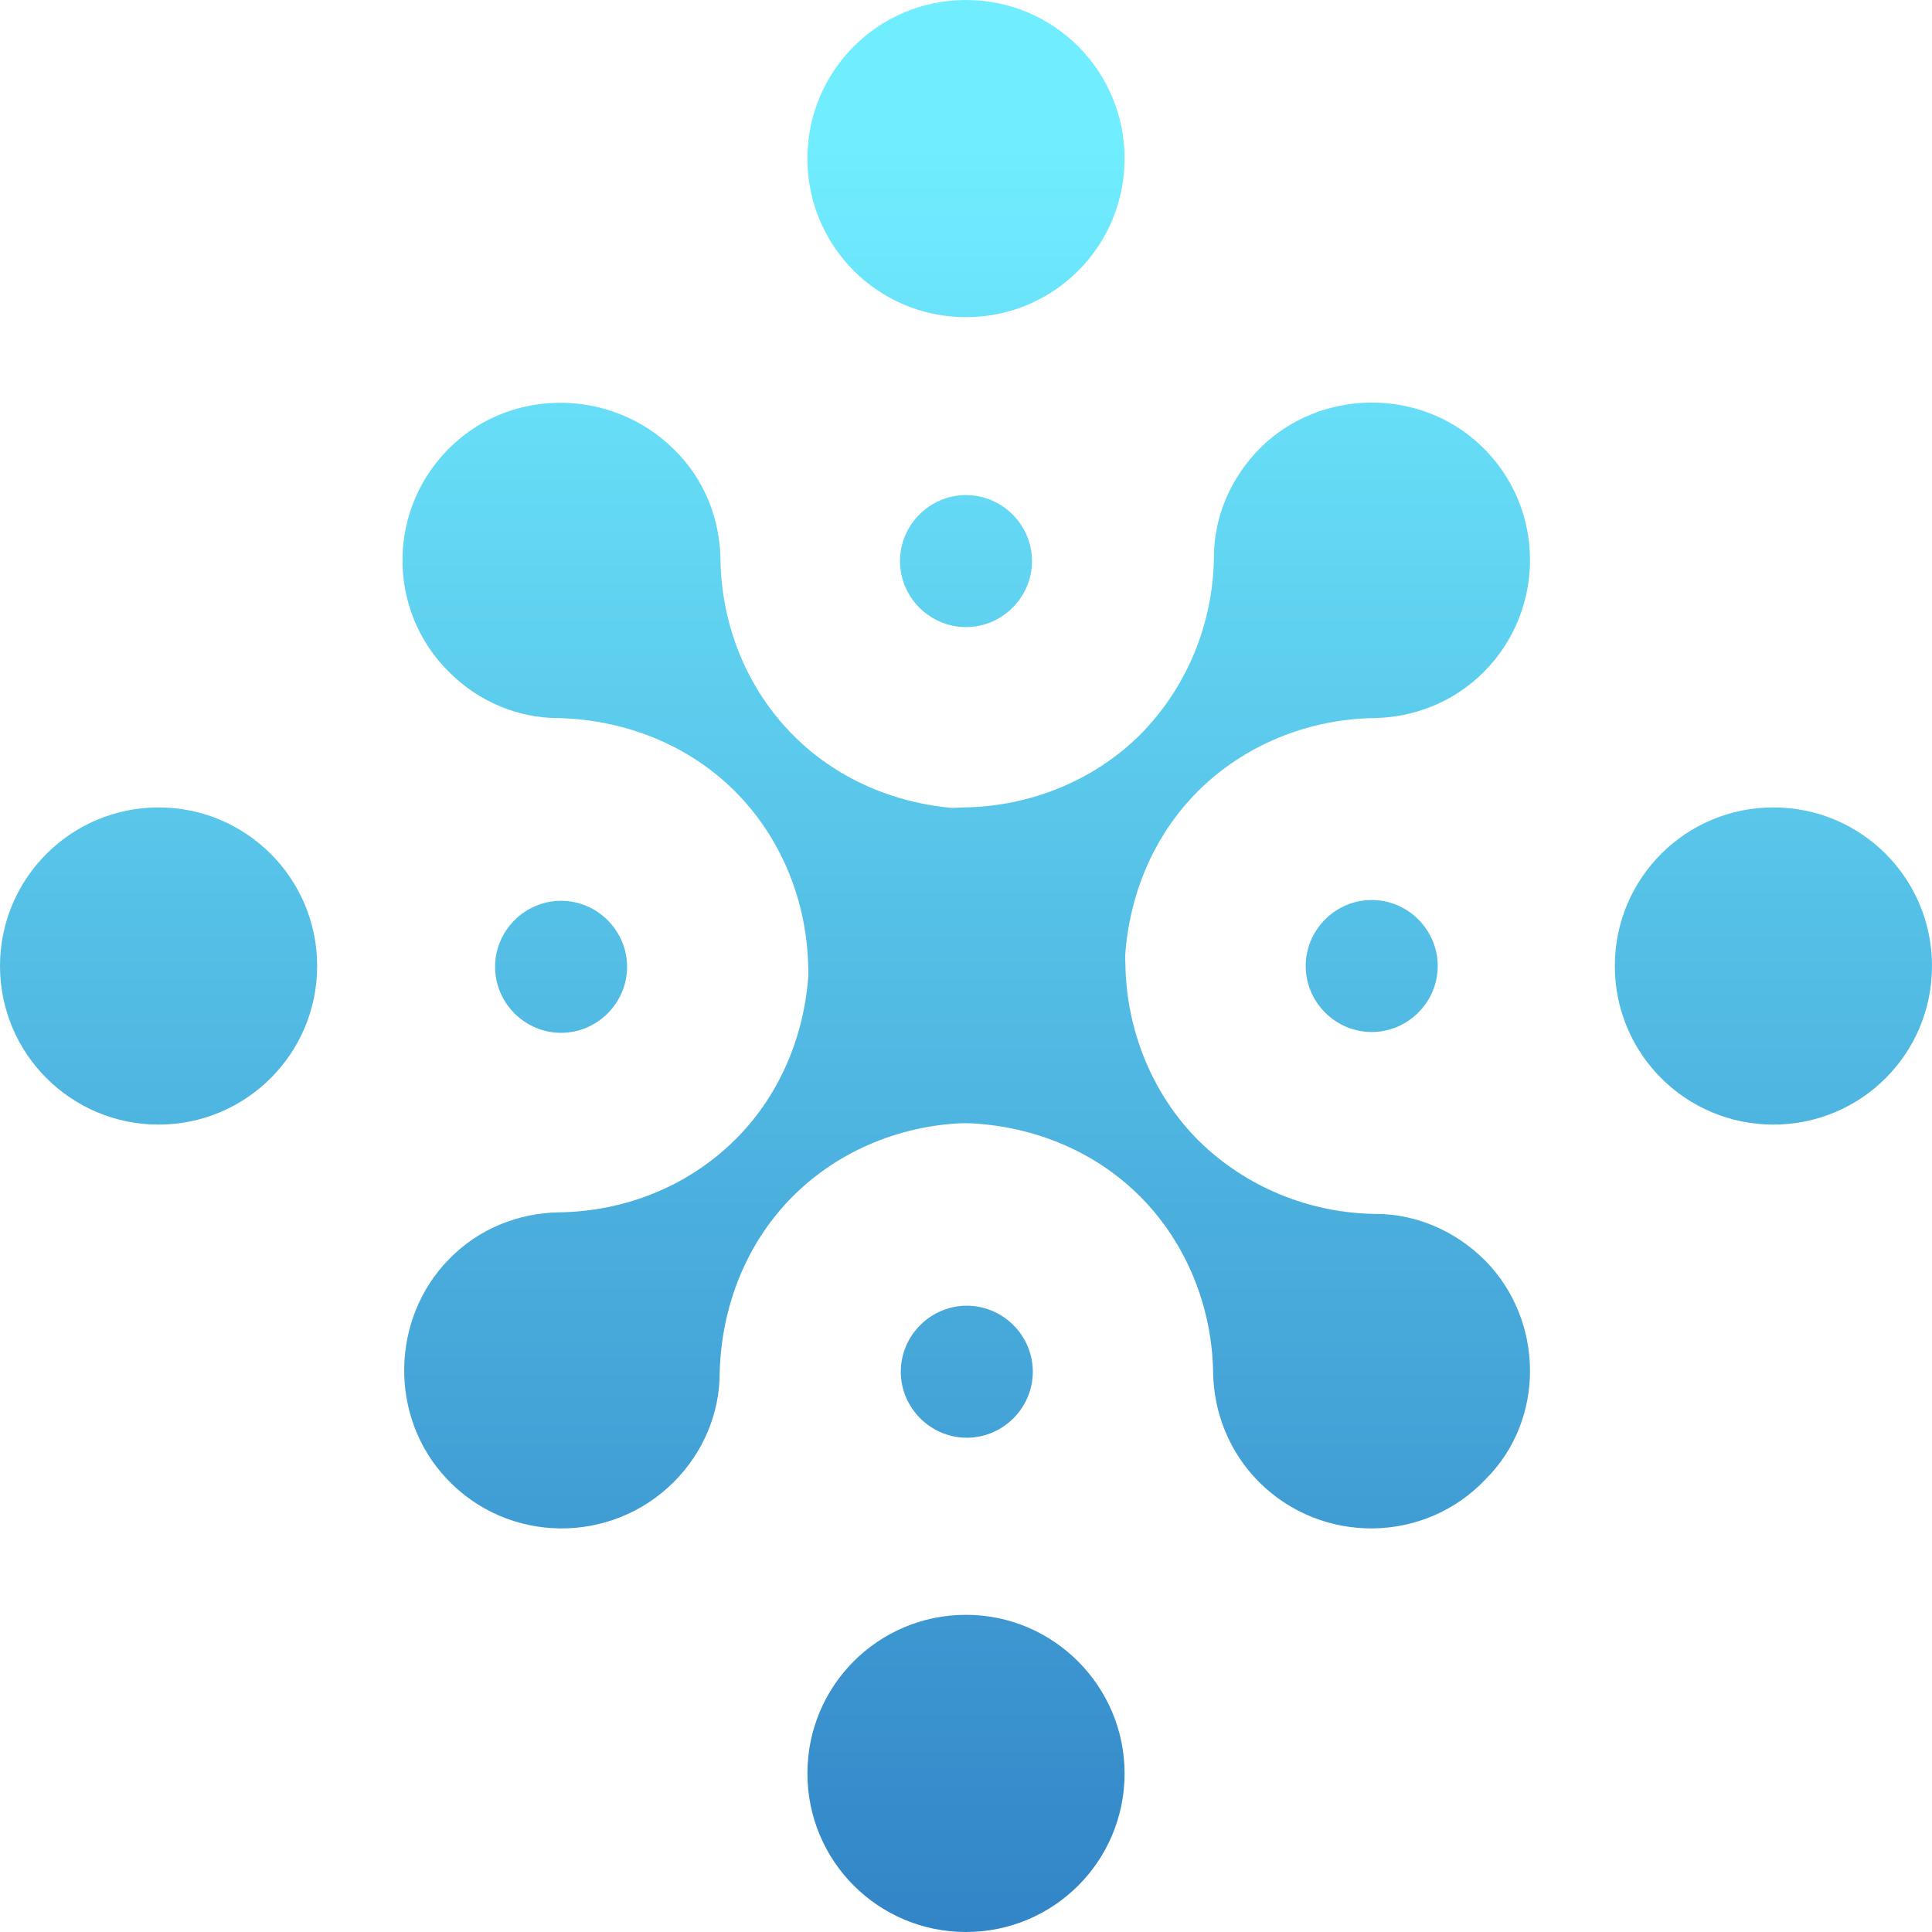<?xml version="1.0" encoding="utf-8"?>
<!-- Generator: Adobe Illustrator 27.1.0, SVG Export Plug-In . SVG Version: 6.00 Build 0)  -->
<svg version="1.1" id="Layer_1" xmlns="http://www.w3.org/2000/svg" xmlns:xlink="http://www.w3.org/1999/xlink" x="0px" y="0px"
	 viewBox="0 0 24 24" style="enable-background:new 0 0 24 24;" xml:space="preserve">
<style type="text/css">
	.st0{display:none;fill:#1A1F2C;}
	.st1{display:none;}
	.st2{display:inline;}
	.st3{display:inline;fill:none;stroke:#000000;stroke-width:6;stroke-miterlimit:10;}
	.st4{fill:url(#SVGID_1_);}
	.st5{fill:url(#SVGID_00000129903109733431332950000002699004210928986272_);}
	.st6{fill:url(#SVGID_00000141435391209315023250000005642202416175025061_);}
	.st7{fill:url(#SVGID_00000088853618417938644000000011629430296607884971_);}
	.st8{fill:url(#SVGID_00000145060856831136766490000003942953240190012090_);}
	.st9{fill:url(#SVGID_00000114752584530791851760000010256947168900586937_);}
	.st10{fill:url(#SVGID_00000002378096107023716060000010167985757284621953_);}
	.st11{fill:url(#SVGID_00000047018705302205088550000012076991373627774081_);}
	.st12{fill:url(#SVGID_00000173859977602586388270000001184508825056268707_);}
	.st13{fill:url(#SVGID_00000071536613712019277770000010061176121883123596_);}
	.st14{fill:url(#SVGID_00000054962231805587375770000009203011030437607067_);}
	.st15{fill:url(#SVGID_00000054951925291692964380000002075077595315098549_);}
	.st16{fill:url(#SVGID_00000104707144677222063770000012599468695210877366_);}
	.st17{fill:url(#SVGID_00000113345584609363310010000006356492801311432848_);}
	.st18{fill:url(#SVGID_00000139293126211057900070000017401451409035505805_);}
	.st19{fill:url(#SVGID_00000108282257528106565920000010562497579315564679_);}
	.st20{fill:url(#SVGID_00000060018335087191706280000018376746444707623306_);}
	.st21{fill:url(#SVGID_00000111160931517911642750000011453270615371659189_);}
	.st22{fill:url(#SVGID_00000080914123022909285970000005678474980822230190_);}
	.st23{fill:url(#SVGID_00000127722242446205269760000003788129616397868427_);}
	.st24{fill:url(#SVGID_00000179633957145869584940000003221964477690577073_);}
	.st25{fill:url(#SVGID_00000157305488171266558430000012069772084995228040_);}
	.st26{fill:url(#SVGID_00000055699594535338712790000003605608562810813116_);}
	.st27{fill:url(#SVGID_00000154414196113943122040000014566302080365479078_);}
	.st28{fill:url(#SVGID_00000036938763736374033910000009746284208339455418_);}
	.st29{fill:url(#SVGID_00000060008474874335914850000015725355208149008316_);}
	.st30{fill:url(#SVGID_00000054955177835640743670000012611096176596741768_);}
	.st31{fill:url(#SVGID_00000056407246512467390190000000170078918126049440_);}
	.st32{fill:url(#SVGID_00000095335349936336488930000011126339220028939955_);}
	.st33{fill:url(#SVGID_00000107552874037273868580000016292867954748268173_);}
	.st34{fill:url(#SVGID_00000087389834922006431690000001784395047789071520_);}
	.st35{fill:url(#SVGID_00000162335729295594501300000008502084247552723622_);}
	.st36{fill:url(#SVGID_00000121268964584547682180000010297370873341195935_);}
	.st37{fill:url(#SVGID_00000068668768326493464940000014745194007161834391_);}
	.st38{fill:url(#SVGID_00000183951791408065859000000004050164362305547412_);}
	.st39{fill:url(#SVGID_00000132783724189714885830000016912680340044451500_);}
	.st40{fill:url(#SVGID_00000026844293421480169550000017497764030932743828_);}
	.st41{fill:url(#SVGID_00000005257516634522391640000012480245886151779215_);}
	.st42{fill:url(#SVGID_00000124162023604861869830000011117049588424253861_);}
	.st43{fill:url(#SVGID_00000018224576259897820120000018163026298248351160_);}
	.st44{fill:url(#SVGID_00000050637949179419336180000005710144152030986883_);}
	.st45{fill:url(#SVGID_00000085956999152089829790000003383077072147804078_);}
	.st46{fill:url(#SVGID_00000167365533261515587110000005864107310383427982_);}
	.st47{fill:url(#SVGID_00000042738018571619806700000018307147200649566117_);}
	.st48{fill:url(#SVGID_00000170962462635611264450000015540537225574623634_);}
	.st49{fill:url(#SVGID_00000036210343304179327710000000277250250797735861_);}
	.st50{fill:url(#SVGID_00000144297687349100240050000010542028512780925832_);}
	.st51{fill:url(#SVGID_00000016766355890448337990000017717764914009186189_);}
	.st52{fill:url(#SVGID_00000083798464537691739960000004999072130149377968_);}
	.st53{fill:url(#SVGID_00000178911475138908582430000014576268553288451456_);}
	.st54{fill:url(#SVGID_00000116921657609247781310000009671284490086690714_);}
	.st55{fill:url(#SVGID_00000133487434256313757450000008499622516853625223_);}
	.st56{fill:url(#SVGID_00000169529820960323350830000015950814121541490839_);}
	.st57{fill:url(#SVGID_00000038371427220572497720000008865815311153569453_);}
	.st58{fill:url(#SVGID_00000125584303033321087930000007847825951050684842_);}
	.st59{fill:url(#SVGID_00000094611947509165068260000013717544796185091508_);}
	.st60{fill:url(#SVGID_00000001651939615365123520000012635358564436741550_);}
	.st61{fill:url(#SVGID_00000064324695021725960380000016183023113451913396_);}
	.st62{fill:url(#SVGID_00000085242800882087907850000017548966553061710772_);}
	.st63{fill:url(#SVGID_00000102508468927346176960000004822091836542183306_);}
	.st64{fill:url(#SVGID_00000091699386082290617180000018399858984585536391_);}
	.st65{fill:url(#SVGID_00000026842086449608864790000015866761988168898690_);}
	.st66{fill:url(#SVGID_00000030473875737126772200000011679057643835863705_);}
	.st67{fill:url(#SVGID_00000016076761814784080560000002717986073228012980_);}
	.st68{fill:url(#SVGID_00000080923047031902903710000009553671674610875316_);}
	.st69{fill:url(#SVGID_00000016770737347215955620000010019658138750826425_);}
	.st70{fill:url(#SVGID_00000141433888742529313330000007928373860627350413_);}
	.st71{fill:url(#SVGID_00000068675488823147668490000011093514607397221278_);}
	.st72{fill:url(#SVGID_00000043432010490053058130000009479287927290263210_);}
	.st73{fill:url(#SVGID_00000079452813482369785800000000460550542379954872_);}
	.st74{fill:url(#SVGID_00000111903624658593911360000012256715239120161681_);}
	.st75{fill:url(#SVGID_00000131335117364229491660000007067503456825355943_);}
	.st76{fill:url(#SVGID_00000131341663706321001720000002592751136369195425_);}
	.st77{fill:url(#SVGID_00000114794101130664931150000000753011407071344784_);}
	.st78{fill:url(#SVGID_00000060741242836092367880000004008106002940668565_);}
	.st79{fill:url(#SVGID_00000007387427383774170180000017847961404011230653_);}
	.st80{fill:url(#SVGID_00000012462418162536432920000001956345093284964236_);}
	.st81{fill:url(#SVGID_00000152960223600257008670000011281286644299298700_);}
	.st82{fill:url(#SVGID_00000065779275582025136490000009115343410106533802_);}
	.st83{fill:url(#SVGID_00000137817207478428458270000006901129625030089865_);}
	.st84{fill:url(#SVGID_00000045614500127516572930000018035065850009538737_);}
	.st85{fill:url(#SVGID_00000085208155313662396520000004644137868672221842_);}
	.st86{fill:url(#SVGID_00000173857898099183738370000006949251689039601845_);}
	.st87{fill:url(#SVGID_00000018227230207049545770000008733033141995717276_);}
	.st88{fill:url(#SVGID_00000067210078604670860620000007047765175796808625_);}
	.st89{fill:url(#SVGID_00000034068207005391303660000011711093457036667806_);}
	.st90{fill:url(#SVGID_00000000191784535230471230000018113848891894621062_);}
	.st91{fill:url(#SVGID_00000143593894003781590580000012714953582723950986_);}
	.st92{fill:url(#SVGID_00000182487427054312992260000009976965522234326947_);}
	.st93{fill:url(#SVGID_00000162337976195430657380000011986965952652601510_);}
	.st94{fill:url(#SVGID_00000002373017734764649650000011462962128535674529_);}
	.st95{fill:url(#SVGID_00000116941534891078911260000013730960615151275420_);}
	.st96{fill:url(#SVGID_00000087407172182508423370000006025661853876512932_);}
	.st97{fill:url(#SVGID_00000068665483472268029780000011933042467388450722_);}
	.st98{fill:url(#SVGID_00000000187894367713127630000016060060042501811087_);}
	.st99{fill:url(#SVGID_00000143584474029046345890000001986451084852245174_);}
	.st100{fill:url(#SVGID_00000044166091645266839030000008630160048938332801_);}
	.st101{fill:url(#SVGID_00000094607153948645845500000012147089050236054919_);}
	.st102{fill:url(#SVGID_00000097463733540200193100000012951814985094720680_);}
	.st103{fill:url(#SVGID_00000114074630312237489080000006172584636999858863_);}
	.st104{fill:url(#SVGID_00000076571658288182276850000014417125006203902389_);}
	.st105{fill:url(#SVGID_00000127016902471276617960000017079780193271279749_);}
	.st106{fill:url(#SVGID_00000014601624646945079100000001452118298949315969_);}
	.st107{fill:url(#SVGID_00000100344829930091981140000012744109715188685723_);}
	.st108{fill:url(#SVGID_00000141455505653874744550000001367777172427579531_);}
	.st109{fill:url(#SVGID_00000003786466854089645560000015383771600283736194_);}
	.st110{fill:url(#SVGID_00000134218374778382901380000007733024069323022732_);}
	.st111{fill:url(#SVGID_00000026876487762235550680000015575901089460171179_);}
	.st112{fill:url(#SVGID_00000163761010502859662330000008643466619933764025_);}
	.st113{fill:url(#SVGID_00000060727613769732424770000010158836787797932954_);}
	.st114{fill:url(#SVGID_00000106117545697191295540000000682167813076644770_);}
	.st115{fill:url(#SVGID_00000132074452609049829480000015831368882637417136_);}
	.st116{fill:url(#SVGID_00000068641370203948966680000009766789654824496566_);}
	.st117{fill:url(#SVGID_00000053546981298270348380000012057269006359336588_);}
	.st118{fill:url(#SVGID_00000012431670255156411440000011952895878267494319_);}
	.st119{fill:url(#SVGID_00000088829889944937477380000007158702636405225660_);}
	.st120{fill:url(#SVGID_00000060734923068274100140000005383643927314333363_);}
	.st121{fill:url(#SVGID_00000124122199240054311110000001160434178406588812_);}
	.st122{fill:url(#SVGID_00000178906514949935872730000009761943537771087004_);}
	.st123{fill:url(#SVGID_00000181802287828980164200000014010034970321952157_);}
	.st124{fill:url(#SVGID_00000159435333205998099830000003542474540844811905_);}
	.st125{fill:url(#SVGID_00000002368361221901472230000009728643873378575517_);}
	.st126{fill:url(#SVGID_00000114064242987546572520000004320927526108597936_);}
	.st127{fill:url(#SVGID_00000040567177831159561170000007162242715695384743_);}
	.st128{fill:url(#SVGID_00000106137009841201056660000005421441876654376108_);}
	.st129{fill:url(#SVGID_00000089561024250030739000000009340962659488302230_);}
	.st130{fill:url(#SVGID_00000172430473152174879780000007704335342758260632_);}
	.st131{fill:url(#SVGID_00000085934206173019477300000012697475614440069529_);}
	.st132{fill:url(#SVGID_00000073685124366387373010000004271402878048845721_);}
	.st133{fill:url(#SVGID_00000035504238939112063200000011001060199054420407_);}
	.st134{fill:url(#SVGID_00000075123361298232198840000013648125813955727254_);}
	.st135{fill:url(#SVGID_00000003815348654986723820000014995624533120789405_);}
	.st136{fill:url(#SVGID_00000134242499731755706750000010794784437551581824_);}
	.st137{fill:url(#SVGID_00000083082176953186092450000011686224359727590297_);}
	.st138{fill:url(#SVGID_00000016069663489574301590000015443088701678678433_);}
	.st139{fill:url(#SVGID_00000061455601522178998830000009447234008309862565_);}
	.st140{fill:url(#SVGID_00000057860960689262190890000017819510905338668463_);}
	.st141{fill:url(#SVGID_00000170248930142223968930000000064432921442056617_);}
	.st142{fill:url(#SVGID_00000113344724849964596170000010466429840538011578_);}
	.st143{fill:url(#SVGID_00000044899254966223538200000017377815603696642182_);}
	.st144{fill:url(#SVGID_00000171699435623450099060000003502920771409066145_);}
	.st145{fill:url(#SVGID_00000158708108440308468300000001950884919098237606_);}
	.st146{fill:url(#SVGID_00000052076699365524128300000015746325721884417681_);}
	.st147{fill:url(#SVGID_00000072237928061355360280000006279674597335543964_);}
	.st148{fill:url(#SVGID_00000125574270799965232420000002080852926385344386_);}
	.st149{fill:url(#SVGID_00000143593600696758153510000004827786870190794942_);}
	.st150{fill:url(#SVGID_00000008133457286746183880000011360620079331733425_);}
	.st151{fill:url(#SVGID_00000009562076305204173810000006120634325226092732_);}
	.st152{fill:url(#SVGID_00000152248982305025389280000008125440549846681531_);}
	.st153{fill:url(#SVGID_00000123425371061997603380000011722490024795483830_);}
	.st154{fill:url(#SVGID_00000117636030344391120840000011617865918592404099_);}
	.st155{fill:url(#SVGID_00000093155555026167072480000013070528633224971955_);}
	.st156{fill:url(#SVGID_00000051346823324343920290000017883815287633657731_);}
	.st157{fill:url(#SVGID_00000021116123533529821480000013258331575787665086_);}
	.st158{fill:url(#SVGID_00000028296753100550258990000014245685498782515885_);}
	.st159{fill:url(#SVGID_00000118384255223467891860000017160056483456880063_);}
	.st160{fill:url(#SVGID_00000136398779506520255860000001993763432339942547_);}
	.st161{fill:url(#SVGID_00000127041233916413597850000015312907157068177059_);}
	.st162{fill:url(#SVGID_00000003797394192132941680000001301023515090709659_);}
</style>
<g>
	<g>
		<linearGradient id="SVGID_1_" gradientUnits="userSpaceOnUse" x1="12.004" y1="1.798" x2="12.004" y2="28.29">
			<stop  offset="0" style="stop-color:#70EDFF"/>
			<stop  offset="1" style="stop-color:#2671BC"/>
		</linearGradient>
		<path class="st4" d="M15.66,5.56c-0.38,0.38-0.58,0.87-0.58,1.36c-0.01,0.82-0.33,1.61-0.91,2.2l0,0c-0.58,0.58-1.38,0.9-2.2,0.91
			c-0.49,0.01-0.98,0.2-1.35,0.57c-0.37,0.37-0.57,0.86-0.57,1.35c-0.02,0.83-0.33,1.62-0.91,2.2l0,0c-0.58,0.58-1.37,0.9-2.2,0.91
			c-0.5,0.01-0.99,0.2-1.36,0.58c-0.73,0.74-0.75,1.97-0.03,2.73c0.76,0.81,2.04,0.82,2.82,0.04c0.37-0.37,0.57-0.86,0.57-1.35
			c0.02-0.83,0.33-1.62,0.91-2.2l0,0c0.58-0.58,1.38-0.9,2.2-0.91c0.49-0.01,0.98-0.2,1.35-0.57c0.37-0.37,0.57-0.86,0.57-1.35
			c0.02-0.83,0.33-1.62,0.91-2.2l0,0c0.58-0.58,1.38-0.9,2.2-0.91c0.49-0.01,0.98-0.2,1.35-0.57c0.78-0.78,0.77-2.06-0.04-2.82
			C17.63,4.81,16.4,4.83,15.66,5.56z"/>
		
			<linearGradient id="SVGID_00000101085799770897998810000016543691999104264636_" gradientUnits="userSpaceOnUse" x1="12.004" y1="1.798" x2="12.004" y2="28.29">
			<stop  offset="0" style="stop-color:#70EDFF"/>
			<stop  offset="1" style="stop-color:#2671BC"/>
		</linearGradient>
		<path style="fill:url(#SVGID_00000101085799770897998810000016543691999104264636_);" d="M18.45,15.66
			c-0.38-0.38-0.87-0.58-1.36-0.58c-0.82-0.01-1.61-0.33-2.2-0.91l0,0c-0.58-0.58-0.9-1.38-0.91-2.2c-0.01-0.49-0.2-0.98-0.57-1.35
			c-0.37-0.37-0.86-0.57-1.35-0.57c-0.83-0.02-1.62-0.33-2.2-0.91l0,0c-0.58-0.58-0.9-1.37-0.91-2.2c-0.01-0.5-0.2-0.99-0.58-1.36
			C7.61,4.83,6.38,4.81,5.62,5.53C4.81,6.29,4.79,7.57,5.58,8.35c0.37,0.37,0.86,0.57,1.35,0.57c0.83,0.02,1.62,0.33,2.2,0.91l0,0
			c0.58,0.58,0.9,1.38,0.91,2.2c0.01,0.49,0.2,0.98,0.57,1.35c0.37,0.37,0.86,0.57,1.35,0.57c0.83,0.02,1.62,0.33,2.2,0.91l0,0
			c0.58,0.58,0.9,1.38,0.91,2.2c0.01,0.49,0.2,0.98,0.57,1.35c0.78,0.78,2.06,0.77,2.82-0.04C19.2,17.63,19.18,16.4,18.45,15.66z"/>
		
			<linearGradient id="SVGID_00000163062170300654039140000001826115823682888880_" gradientUnits="userSpaceOnUse" x1="12" y1="1.798" x2="12" y2="28.29">
			<stop  offset="0" style="stop-color:#70EDFF"/>
			<stop  offset="1" style="stop-color:#2671BC"/>
		</linearGradient>
		<path style="fill:url(#SVGID_00000163062170300654039140000001826115823682888880_);" d="M12,3.94c1.09,0,1.97-0.88,1.97-1.97
			S13.09,0,12,0s-1.97,0.88-1.97,1.97S10.91,3.94,12,3.94z"/>
		
			<linearGradient id="SVGID_00000065781720706419722830000009569733920881314230_" gradientUnits="userSpaceOnUse" x1="12" y1="1.798" x2="12" y2="28.29">
			<stop  offset="0" style="stop-color:#70EDFF"/>
			<stop  offset="1" style="stop-color:#2671BC"/>
		</linearGradient>
		<path style="fill:url(#SVGID_00000065781720706419722830000009569733920881314230_);" d="M12,7.79c0.45,0,0.82-0.37,0.82-0.82
			S12.45,6.15,12,6.15c-0.45,0-0.82,0.37-0.82,0.82S11.55,7.79,12,7.79z"/>
		
			<linearGradient id="SVGID_00000181766441391766527800000018176938033740856479_" gradientUnits="userSpaceOnUse" x1="6.968" y1="1.798" x2="6.968" y2="28.29">
			<stop  offset="0" style="stop-color:#70EDFF"/>
			<stop  offset="1" style="stop-color:#2671BC"/>
		</linearGradient>
		<path style="fill:url(#SVGID_00000181766441391766527800000018176938033740856479_);" d="M7.79,12.01c0-0.45-0.37-0.82-0.82-0.82
			s-0.82,0.37-0.82,0.82s0.37,0.82,0.82,0.82S7.79,12.46,7.79,12.01z"/>
		
			<linearGradient id="SVGID_00000000916806952800515170000000569229957532247217_" gradientUnits="userSpaceOnUse" x1="12.008" y1="1.798" x2="12.008" y2="28.29">
			<stop  offset="0" style="stop-color:#70EDFF"/>
			<stop  offset="1" style="stop-color:#2671BC"/>
		</linearGradient>
		<path style="fill:url(#SVGID_00000000916806952800515170000000569229957532247217_);" d="M12.01,16.22
			c-0.45,0-0.82,0.37-0.82,0.82s0.37,0.82,0.82,0.82s0.82-0.37,0.82-0.82S12.46,16.22,12.01,16.22z"/>
		
			<linearGradient id="SVGID_00000062902355834379210560000012878406204866347396_" gradientUnits="userSpaceOnUse" x1="17.04" y1="1.798" x2="17.04" y2="28.29">
			<stop  offset="0" style="stop-color:#70EDFF"/>
			<stop  offset="1" style="stop-color:#2671BC"/>
		</linearGradient>
		<path style="fill:url(#SVGID_00000062902355834379210560000012878406204866347396_);" d="M16.22,12c0,0.45,0.37,0.82,0.82,0.82
			c0.45,0,0.82-0.37,0.82-0.82s-0.37-0.82-0.82-0.82C16.59,11.18,16.22,11.55,16.22,12z"/>
		
			<linearGradient id="SVGID_00000109003983680676417660000001446970134376932233_" gradientUnits="userSpaceOnUse" x1="1.968" y1="1.798" x2="1.968" y2="28.29">
			<stop  offset="0" style="stop-color:#70EDFF"/>
			<stop  offset="1" style="stop-color:#2671BC"/>
		</linearGradient>
		<circle style="fill:url(#SVGID_00000109003983680676417660000001446970134376932233_);" cx="1.97" cy="12" r="1.97"/>
		
			<linearGradient id="SVGID_00000145747687177368031090000003318074641082690434_" gradientUnits="userSpaceOnUse" x1="12" y1="1.798" x2="12" y2="28.29">
			<stop  offset="0" style="stop-color:#70EDFF"/>
			<stop  offset="1" style="stop-color:#2671BC"/>
		</linearGradient>
		<path style="fill:url(#SVGID_00000145747687177368031090000003318074641082690434_);" d="M12,20.06c-1.09,0-1.97,0.88-1.97,1.97
			c0,1.09,0.88,1.97,1.97,1.97s1.97-0.88,1.97-1.97C13.97,20.95,13.09,20.06,12,20.06z"/>
		
			<linearGradient id="SVGID_00000109734327969192398570000007287828109509692049_" gradientUnits="userSpaceOnUse" x1="22.032" y1="1.798" x2="22.032" y2="28.29">
			<stop  offset="0" style="stop-color:#70EDFF"/>
			<stop  offset="1" style="stop-color:#2671BC"/>
		</linearGradient>
		<path style="fill:url(#SVGID_00000109734327969192398570000007287828109509692049_);" d="M22.03,10.03
			c-1.09,0-1.97,0.88-1.97,1.97c0,1.09,0.88,1.97,1.97,1.97c1.09,0,1.97-0.88,1.97-1.97C24,10.91,23.12,10.03,22.03,10.03z"/>
	</g>
</g>
</svg>
